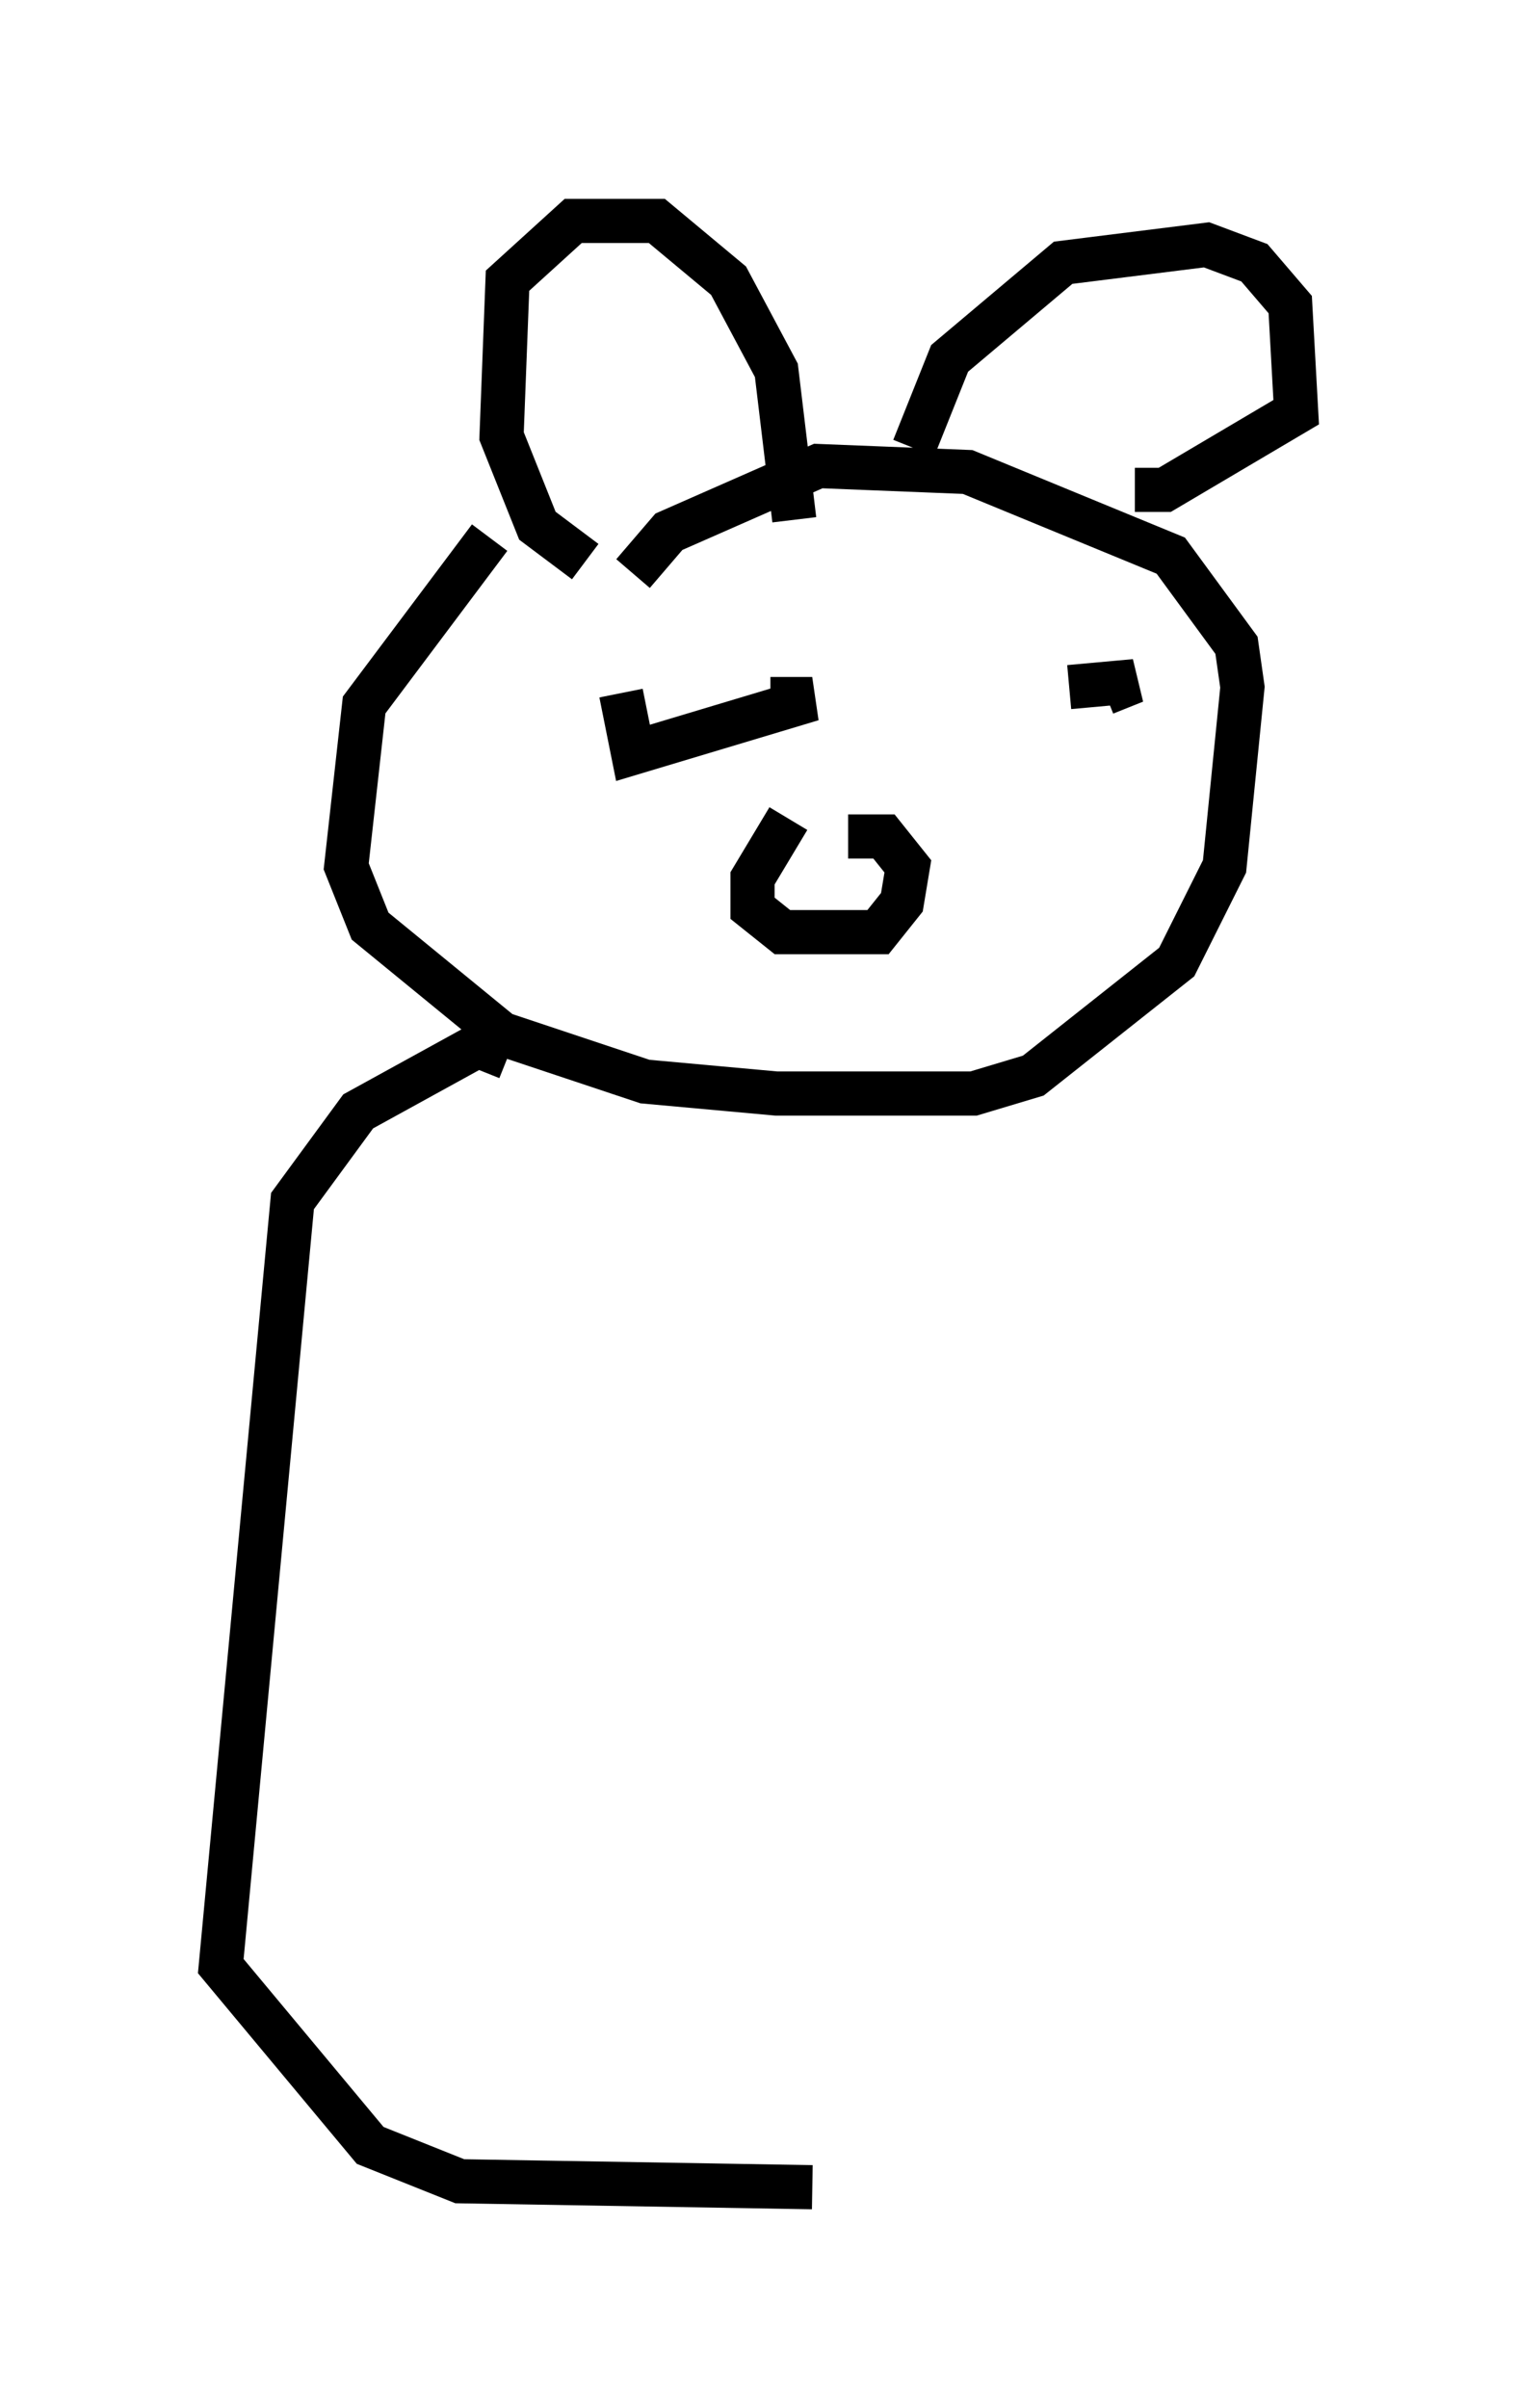 <?xml version="1.0" encoding="utf-8" ?>
<svg baseProfile="full" height="54.519" version="1.1" width="34.357" xmlns="http://www.w3.org/2000/svg" xmlns:ev="http://www.w3.org/2001/xml-events" xmlns:xlink="http://www.w3.org/1999/xlink"><defs /><rect fill="white" height="54.519" width="34.357" x="0" y="0" /><path d="M13.254, 11.766 m-2.165, 0.406 l-2.842, 3.789 -0.406, 3.654 l0.541, 1.353 2.977, 2.436 l3.248, 1.083 2.977, 0.271 l4.465, 0.0 1.353, -0.406 l3.248, -2.571 1.083, -2.165 l0.406, -4.059 -0.135, -0.947 l-1.488, -2.03 -4.601, -1.894 l-3.383, -0.135 -3.383, 1.488 l-0.812, 0.947 m-1.083, -0.271 l-1.083, -0.812 -0.812, -2.03 l0.135, -3.518 1.488, -1.353 l1.894, 0.0 1.624, 1.353 l1.083, 2.03 0.406, 3.383 m2.706, -1.624 l0.812, -2.03 2.571, -2.165 l3.248, -0.406 1.083, 0.406 l0.812, 0.947 0.135, 2.436 l-2.977, 1.759 -0.677, 0.0 m-11.637, 4.601 l0.271, 1.353 4.059, -1.218 l-0.947, 0.0 m7.578, -0.135 l0.677, -0.271 -1.488, 0.135 m-6.36, 2.977 l-0.812, 1.353 0.0, 0.677 l0.677, 0.541 2.165, 0.0 l0.541, -0.677 0.135, -0.812 l-0.541, -0.677 -0.812, 0.0 m-7.713, 5.007 l-0.677, -0.271 -2.706, 1.488 l-1.488, 2.03 -1.624, 17.321 l3.383, 4.059 2.03, 0.812 l7.984, 0.135 " fill="none" stroke="black" stroke-width="1" /></svg>
